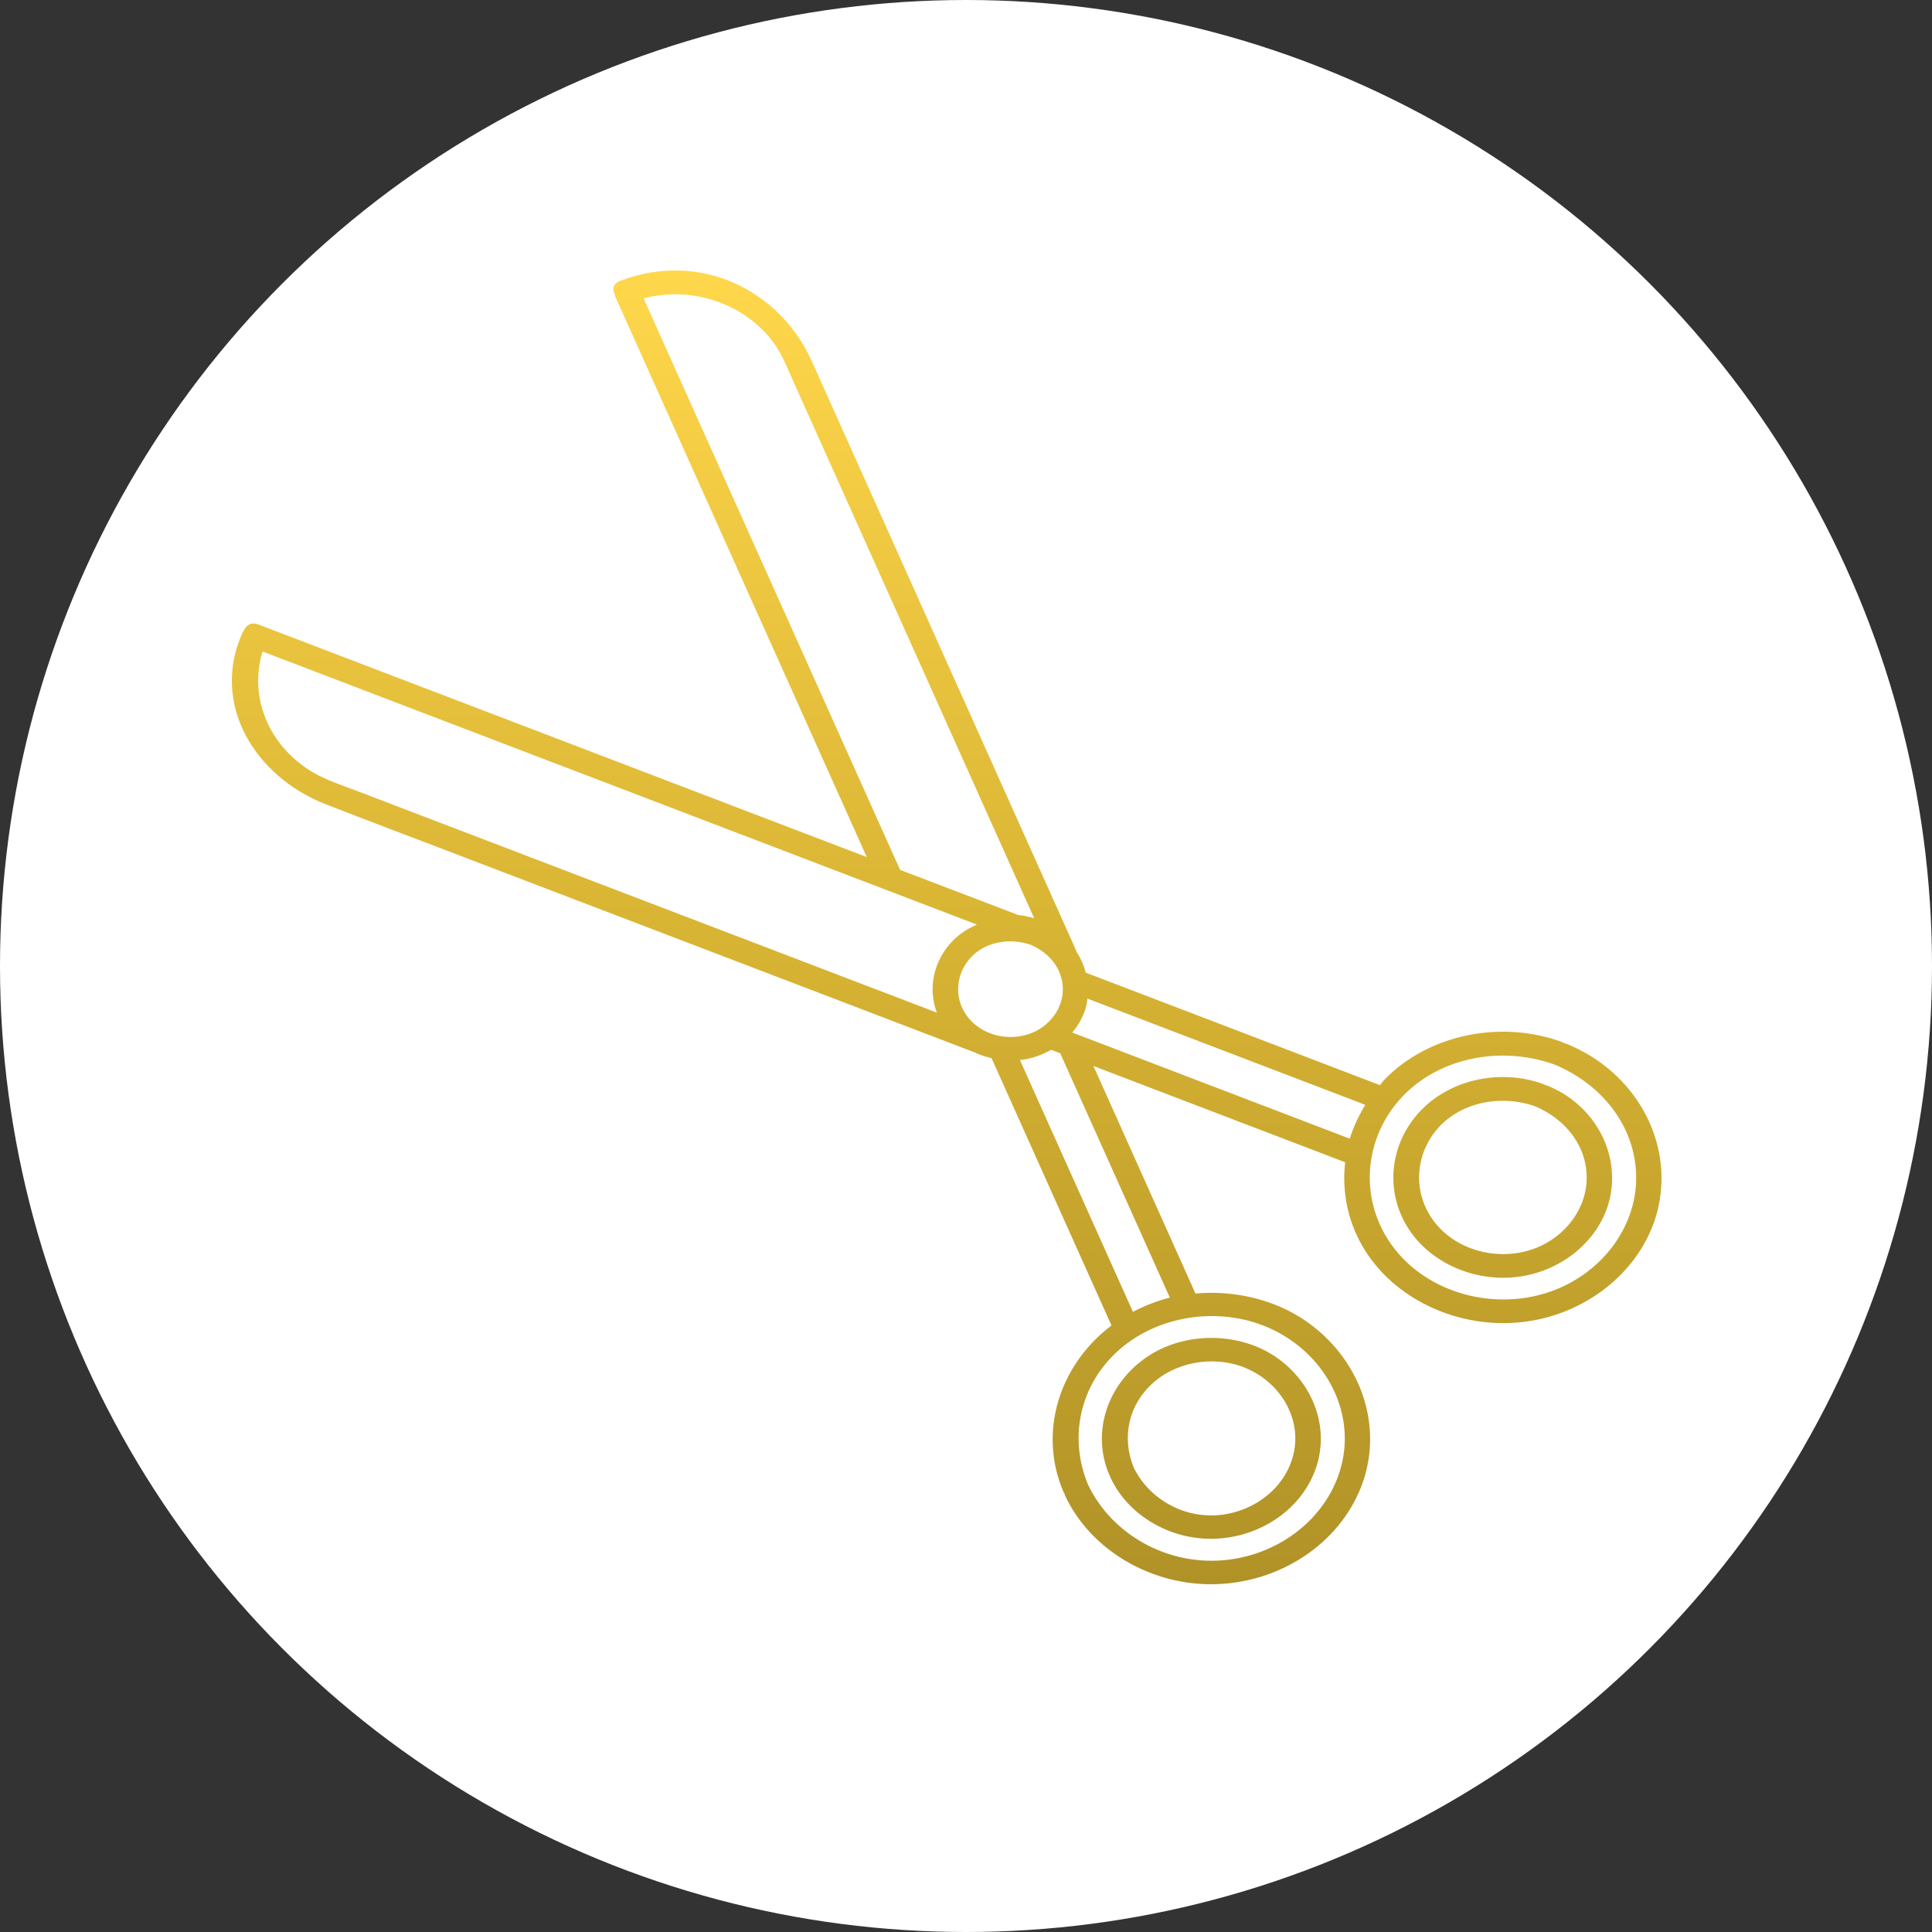 <svg width="50" height="50" viewBox="0 0 50 50" fill="none" xmlns="http://www.w3.org/2000/svg">
<rect x="0" y="0" width="50" height="50" fill="#333333" stroke="none"/>
<circle cx="25" cy="25" r="25" fill="white"/>
<path d="M29.79 35.049C28.689 35.724 28.217 37.039 28.712 38.174C28.716 38.187 28.725 38.197 28.732 38.207C28.736 38.219 28.736 38.234 28.743 38.246C29.197 39.226 30.309 39.874 31.471 39.821C32.662 39.766 33.707 39.029 34.06 37.981C34.416 36.93 33.978 35.784 33.031 35.127C32.102 34.486 30.757 34.457 29.79 35.049ZM32.355 35.457C33.158 35.85 33.637 36.681 33.499 37.515C33.358 38.357 32.646 39.022 31.737 39.184C30.721 39.365 29.75 38.823 29.34 37.979C29.023 37.207 29.2 36.34 29.869 35.765C30.529 35.197 31.552 35.065 32.355 35.457ZM8.449 20.822C9.478 21.223 10.515 21.613 11.546 22.007C15.149 23.385 18.753 24.763 22.356 26.139C23.305 26.502 24.256 26.866 25.205 27.229C25.207 27.229 25.207 27.229 25.207 27.229C25.35 27.299 25.505 27.348 25.661 27.385C26.695 29.691 27.731 31.997 28.765 34.303C27.398 35.336 26.861 37.09 27.528 38.622C27.532 38.636 27.543 38.642 27.55 38.655C27.555 38.669 27.552 38.681 27.559 38.694C28.221 40.127 29.833 41.072 31.534 40.996C33.257 40.918 34.77 39.842 35.28 38.33C35.793 36.813 35.173 35.143 33.801 34.192C32.98 33.624 31.943 33.388 30.938 33.476C30.059 31.513 29.177 29.549 28.298 27.588C30.468 28.418 32.639 29.25 34.812 30.079C34.73 30.806 34.864 31.554 35.246 32.227C36.043 33.626 37.767 34.425 39.463 34.207C41.153 33.989 42.571 32.786 42.916 31.248C43.308 29.502 42.298 27.712 40.515 27.003C40.499 26.997 40.488 26.999 40.472 26.995C40.457 26.987 40.448 26.976 40.432 26.97C38.859 26.391 36.992 26.761 35.849 27.921C35.797 27.972 35.759 28.03 35.712 28.083C33.174 27.114 30.636 26.143 28.101 25.173C28.054 24.997 27.982 24.828 27.884 24.67C27.875 24.656 27.866 24.644 27.857 24.629C27.852 24.613 27.85 24.596 27.843 24.582C25.567 19.506 23.289 14.429 21.011 9.351C20.194 7.53 18.146 6.474 16.051 7.267C15.861 7.339 15.841 7.499 15.915 7.628C15.919 7.647 15.917 7.663 15.926 7.682C18.095 12.516 20.263 17.348 22.432 22.181C18.012 20.491 13.592 18.801 9.17 17.111C8.342 16.795 7.513 16.479 6.685 16.161C6.497 16.089 6.361 16.187 6.309 16.327C6.298 16.343 6.285 16.354 6.276 16.374C5.45 18.194 6.567 20.093 8.449 20.822ZM16.658 7.723C18.054 7.345 19.59 7.992 20.223 9.195C20.326 9.392 20.411 9.6 20.5 9.801C20.991 10.895 21.483 11.988 21.973 13.082C23.383 16.228 24.795 19.374 26.205 22.518C26.391 22.933 26.579 23.35 26.765 23.765C26.628 23.722 26.489 23.695 26.346 23.678C25.328 23.288 24.309 22.9 23.294 22.512C21.371 18.23 19.451 13.949 17.528 9.665C17.238 9.018 16.947 8.37 16.658 7.723ZM40.222 27.547C41.535 28.089 42.401 29.27 42.341 30.611C42.281 31.925 41.291 33.102 39.924 33.49C38.519 33.889 36.941 33.418 36.086 32.313C35.255 31.242 35.24 29.794 36.028 28.701C36.941 27.434 38.709 27.009 40.222 27.547ZM34.933 29.469C32.539 28.553 30.144 27.638 27.749 26.722C27.931 26.508 28.063 26.258 28.123 25.989C28.134 25.941 28.134 25.892 28.141 25.843C30.538 26.761 32.937 27.677 35.334 28.593C35.164 28.874 35.025 29.166 34.933 29.469ZM32.957 34.42C34.239 35.045 34.991 36.382 34.763 37.704C34.535 39.026 33.411 40.082 31.981 40.337C30.37 40.622 28.803 39.776 28.159 38.425C27.649 37.203 27.939 35.815 28.994 34.907C30.05 33.999 31.677 33.796 32.957 34.42ZM29.32 33.95C28.345 31.777 27.371 29.605 26.395 27.432C26.413 27.43 26.433 27.432 26.451 27.428C26.72 27.391 26.975 27.299 27.203 27.169C27.282 27.198 27.36 27.229 27.438 27.258C28.385 29.367 29.329 31.474 30.276 33.583C29.942 33.665 29.625 33.792 29.32 33.95ZM27.505 25.66C27.481 26.167 27.094 26.631 26.563 26.781C26.015 26.937 25.402 26.765 25.057 26.336C24.715 25.909 24.712 25.331 25.03 24.894C25.393 24.393 26.084 24.247 26.675 24.451C27.192 24.674 27.53 25.124 27.505 25.66ZM24.007 23.44C24.433 23.602 24.858 23.765 25.283 23.929C25.052 24.028 24.838 24.163 24.665 24.34C24.164 24.849 24.005 25.568 24.245 26.206C19.236 24.293 14.23 22.377 9.221 20.463C8.977 20.37 8.729 20.284 8.489 20.183C7.095 19.598 6.388 18.187 6.795 16.861C12.533 19.054 18.271 21.247 24.007 23.44ZM36.8 28.71C36.001 29.519 35.828 30.714 36.381 31.683C36.932 32.65 38.127 33.197 39.297 33.042C40.452 32.891 41.426 32.065 41.663 31.012C41.931 29.816 41.251 28.574 40.025 28.087C40.009 28.081 39.991 28.079 39.975 28.075C39.964 28.069 39.955 28.061 39.944 28.057C38.868 27.66 37.581 27.917 36.8 28.71ZM39.729 28.631C40.555 28.979 41.101 29.714 41.061 30.562C41.023 31.383 40.401 32.125 39.546 32.367C38.664 32.617 37.675 32.33 37.133 31.636C36.6 30.958 36.594 30.042 37.093 29.348C37.668 28.553 38.778 28.299 39.729 28.631Z" fill="url(#paint0_linear_305_3)"/>
<defs>
<linearGradient id="paint0_linear_305_3" x1="24.5" y1="7" x2="24.5" y2="41" gradientUnits="userSpaceOnUse">
<stop stop-color="#FFD74B"/>
<stop offset="0.521" stop-color="#D7B333"/>
<stop offset="1" stop-color="#B09227"/>
</linearGradient>
</defs>
</svg>

